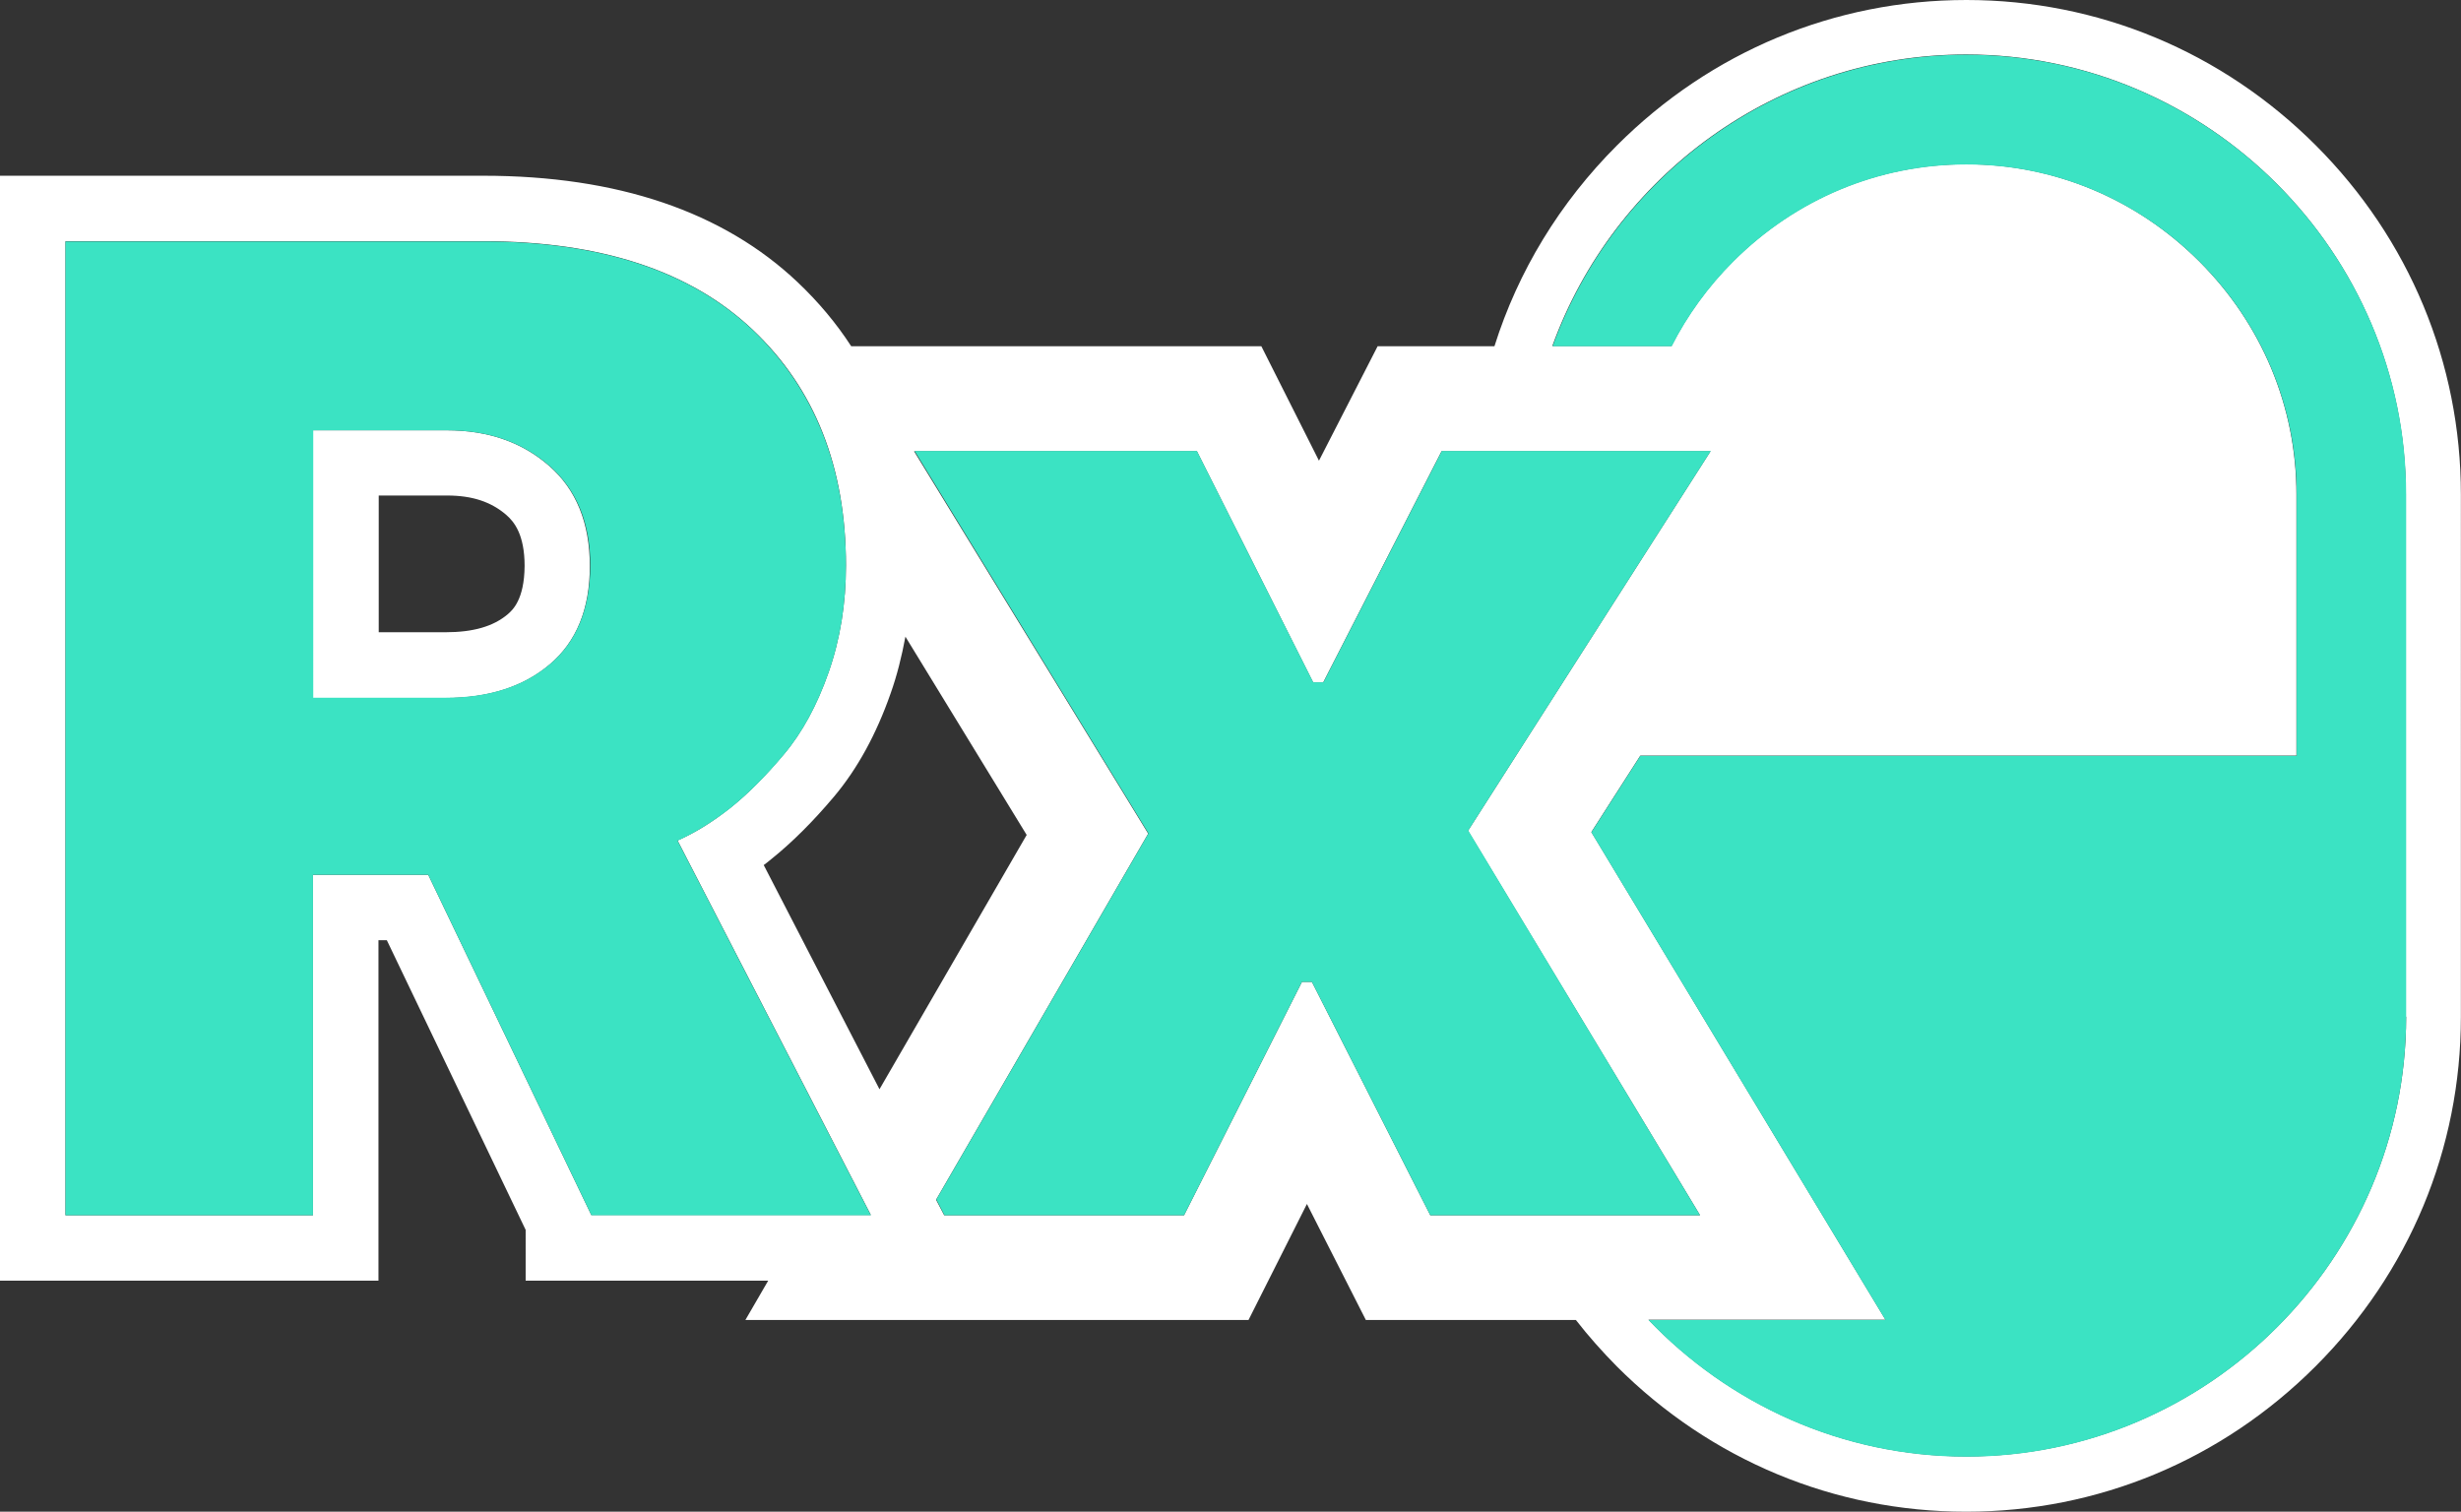 <?xml version="1.0" standalone="no"?><!DOCTYPE svg PUBLIC "-//W3C//DTD SVG 1.1//EN" "http://www.w3.org/Graphics/SVG/1.1/DTD/svg11.dtd"><svg t="1721810190696" class="icon" viewBox="0 0 1667 1024" version="1.1" xmlns="http://www.w3.org/2000/svg" p-id="5318" xmlns:xlink="http://www.w3.org/1999/xlink" width="325.586" height="200"><rect x="0" y="0" width="1667" height="1024" fill="#333333" stroke="none"/><path d="M1568.643 98.462C1505.131 34.949 1421.04 0 1331.981 0c-89.236 0-173.15 34.949-236.663 98.462-38.852 38.852-67.06 85.333-83.027 136.072H933.167l-39.739 77.527-39.03-77.527H576.577c-10.112-15.612-22.176-29.982-36.191-43.288-50.561-47.9-122.234-72.205-213.067-72.205H0V867.526h256.355V636.895h5.677l94.026 196.213V867.526h164.28l-15.435 26.611h340.801l39.562-78.592 39.917 78.592h142.281c8.516 10.999 17.741 21.289 27.676 31.401 63.512 63.512 147.426 98.462 236.663 98.462 89.236 0 173.15-34.949 236.663-98.462s98.462-147.426 98.462-236.663V334.947c0-89.059-34.949-173.15-98.284-236.485zM400.588 823.174l-110.525-230.631h-78.06v230.631H44.352V163.393h282.966c79.479 0 140.33 20.047 182.553 59.964 42.223 39.917 63.157 93.139 63.157 159.667 0 25.724-3.903 49.852-11.709 72.205-7.806 22.353-17.918 40.981-30.337 55.706-12.419 14.725-24.482 26.966-36.369 36.369-11.886 9.403-23.773 16.854-35.659 21.999l130.927 253.694H400.588z m116.735-237.195c1.597-1.242 3.371-2.484 4.967-3.903 14.193-11.354 28.563-25.724 42.755-42.578 15.789-18.805 28.563-42.223 38.143-69.544 4.435-12.419 7.629-25.369 10.112-38.675l82.14 134.298-99.703 172.263-78.414-151.861zM968.826 823.174l-80.188-158.071h-6.742l-79.834 158.071h-162.506l-5.5-10.467 143.701-248.017-158.603-259.016h191.601l78.769 156.651h6.742l80.188-156.651h182.198l-164.28 257.064L1151.556 823.174h-182.73z m661.023-134.475c0 163.748-134.121 297.868-297.868 297.868-84.446 0-160.909-35.659-215.374-92.607h160.554L1077.932 563.626l33.175-51.803h444.407v-176.876c0-59.432-23.418-115.493-65.818-157.893-42.401-42.401-98.462-65.818-157.893-65.818s-115.493 23.418-157.893 65.818c-17.031 17.031-31.046 36.369-41.691 57.303h-80.721c41.514-114.783 151.684-197.455 280.305-197.455 163.748 0 297.868 134.121 297.868 297.868v353.929z" fill="#FFFFFF" p-id="5319"></path><path d="M1331.981 37.078c-128.621 0-238.791 82.672-280.305 197.455h80.721c10.644-20.934 24.66-40.272 41.691-57.303 42.401-42.401 98.462-65.818 157.893-65.818s115.493 23.418 157.893 65.818c42.401 42.401 65.818 98.462 65.818 157.893v176.876H1111.107l-33.175 51.803L1277.161 894.137h-160.554c54.287 56.948 130.927 92.607 215.374 92.607 163.748 0 297.868-134.121 297.868-297.868V334.947c0-163.748-134.121-297.868-297.868-297.868z" fill="#3BE3C3" p-id="5320"></path><path d="M994.55 562.561l164.28-257.064H976.632l-80.188 156.651h-6.919L810.755 305.497H619.509l158.426 259.016-143.701 248.017 5.5 10.644h162.328l79.834-158.071h6.742l80.188 158.071h182.73z" fill="#3BE3C3" p-id="5321"></path><path d="M372.025 315.609c-18.45-16.144-41.514-24.128-69.367-24.128h-90.656v181.311H301.594c29.45 0 53.045-7.629 70.963-22.886 17.918-15.257 26.966-37.433 26.966-66.351 0-29.272-9.225-51.981-27.498-67.947z m-28.03 100.413c-9.757 8.338-23.595 12.241-42.223 12.241h-45.239v-92.607h46.304c17.031 0 29.805 4.258 40.094 13.128 5.322 4.613 12.419 13.306 12.419 34.595-0.177 23.063-8.338 29.982-11.354 32.643z" fill="#FFFFFF" p-id="5322"></path><path d="M494.614 547.482c11.886-9.58 24.128-21.644 36.369-36.369 12.419-14.725 22.531-33.353 30.337-55.706 7.806-22.353 11.709-46.481 11.709-72.205 0-66.351-21.112-119.573-63.157-159.667-42.223-39.917-103.074-59.964-182.553-59.964H44.352V823.174h167.651V592.543h78.06l110.525 230.631h189.295l-130.927-253.694c11.709-5.322 23.595-12.596 35.659-21.999z m-121.879-97.752c-17.918 15.257-41.514 22.886-70.963 22.886h-89.591V291.482h90.656c27.853 0 50.916 7.983 69.367 24.128 18.45 16.144 27.676 38.675 27.676 67.947-0.355 28.918-9.225 50.916-27.143 66.173z" fill="#3BE3C3" p-id="5323"></path></svg>